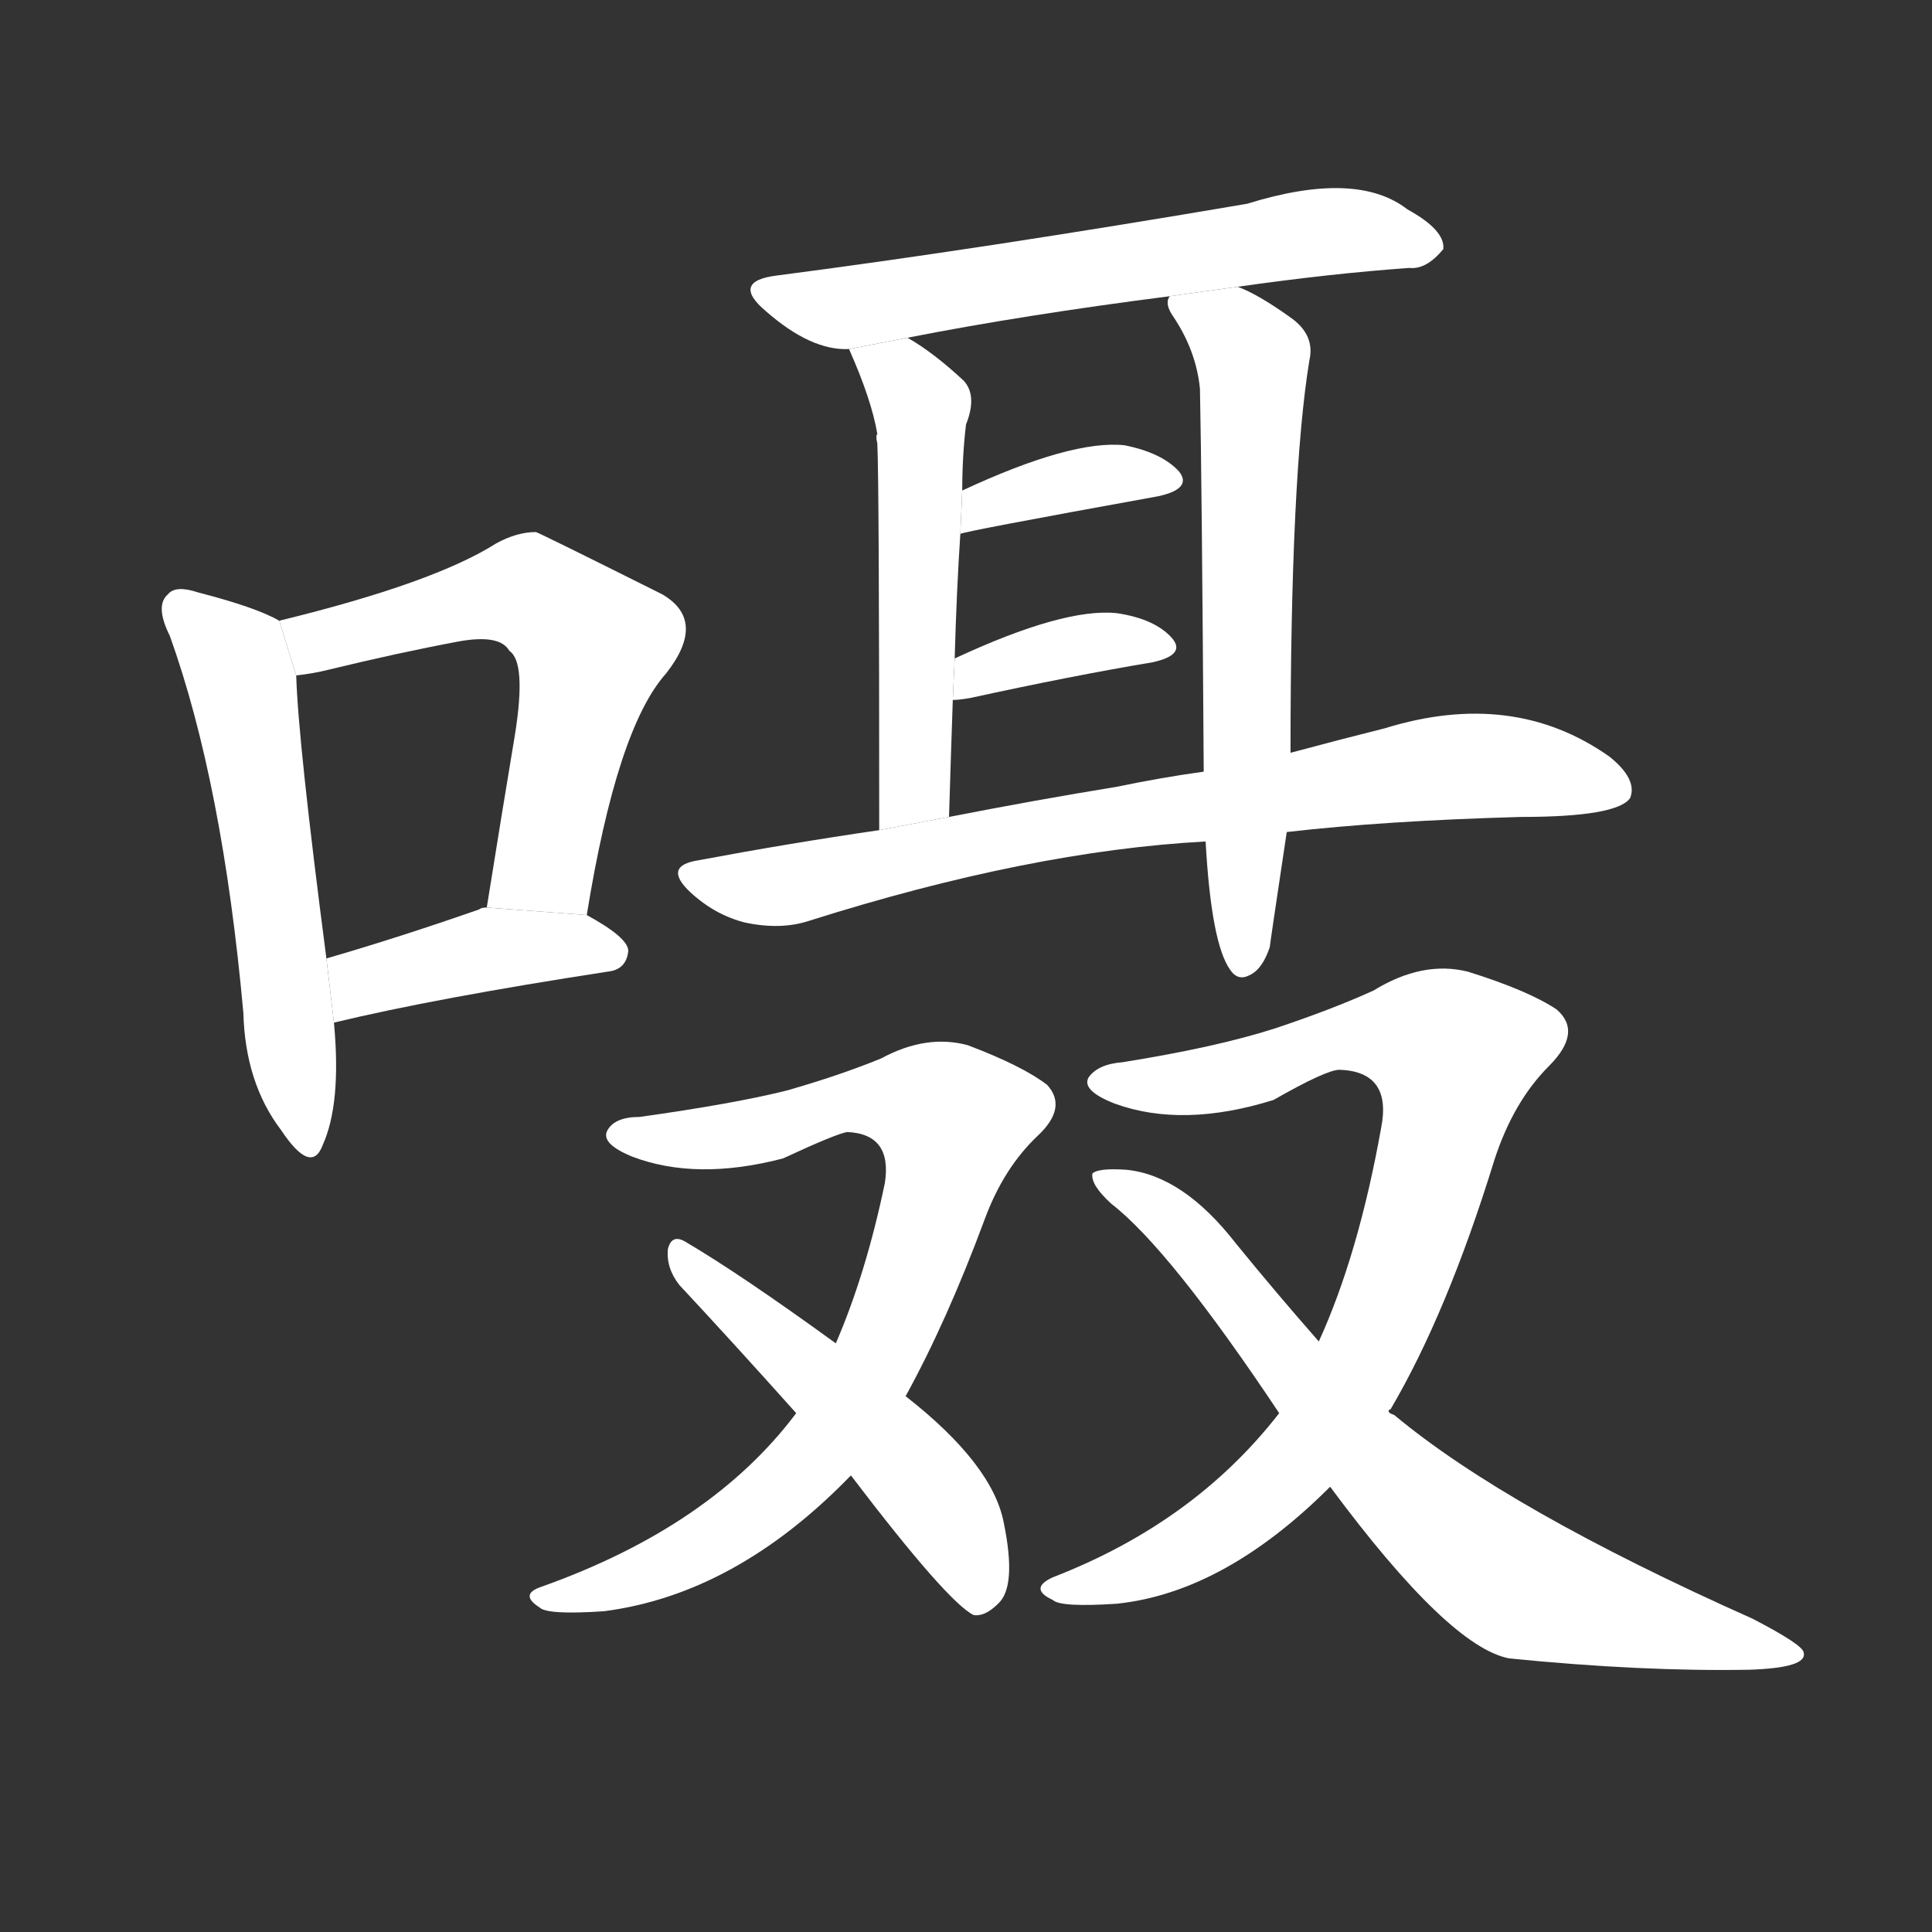 <!-- u55eb_nie4_simp_move_lips_as_when_speaking -->
<!-- 55EB -->
<!--  -->
<!--  -->
<svg viewBox="0 0 1024 1024">
  <rect x="0" y="0" width="1024" height="1024" fill="#333333" stroke="none"/>
  <g transform="scale(1, -1) translate(0, -900)">
    <path fill="#FFFFFF" d="M 148 571 Q 136 578 105 586 Q 93 590 89 585 Q 82 579 90 563 Q 118 485 129 363 Q 130 326 149 301 Q 165 277 171 293 Q 181 315 177 358 L 173 392 Q 158 507 157 542 L 148 571 Z"></path>
    <path fill="#FFFFFF" d="M 311 415 Q 327 514 353 543 Q 375 571 351 585 Q 285 618 284 618 Q 274 618 263 612 Q 230 591 148 571 L 157 542 Q 166 543 174 545 Q 211 554 243 560 Q 265 564 270 555 Q 279 549 273 511 Q 266 469 258 419 L 311 415 Z"></path>
    <path fill="#FFFFFF" d="M 177 358 Q 231 371 322 385 Q 332 386 333 396 Q 333 403 311 415 L 258 419 Q 255 419 254 418 Q 211 403 173 392 L 177 358 Z"></path>
    <path fill="#FFFFFF" d="M 656 748 Q 705 755 747 758 Q 756 757 765 768 Q 766 778 746 789 Q 719 810 661 792 Q 520 768 412 754 Q 387 751 406 735 Q 430 714 450 715 L 481 721 Q 542 733 620 743 L 656 748 Z"></path>
    <path fill="#FFFFFF" d="M 450 715 Q 462 688 465 670 Q 464 669 465 665 Q 466 644 466 460 L 503 467 Q 504 500 505 529 L 506 551 Q 507 587 509 617 L 510 640 Q 510 658 512 675 Q 518 690 511 698 Q 495 713 481 721 L 450 715 Z"></path>
    <path fill="#FFFFFF" d="M 684 501 Q 684 648 694 709 Q 697 722 685 731 Q 667 744 656 748 L 620 743 Q 617 739 622 732 Q 634 714 636 694 Q 637 646 638 491 L 639 454 Q 642 400 652 386 Q 656 380 662 383 Q 669 386 673 398 Q 673 399 682 459 L 684 501 Z"></path>
    <path fill="#FFFFFF" d="M 509 617 Q 509 618 614 637 Q 632 641 625 650 Q 616 660 596 664 Q 568 667 510 640 L 509 617 Z"></path>
    <path fill="#FFFFFF" d="M 505 529 Q 508 529 514 530 Q 569 542 611 549 Q 629 553 621 562 Q 612 572 592 575 Q 564 578 506 551 L 505 529 Z"></path>
    <path fill="#FFFFFF" d="M 682 459 Q 734 465 806 467 Q 857 467 864 477 Q 868 487 853 499 Q 802 535 734 514 Q 710 508 684 501 L 638 491 Q 616 488 592 483 Q 549 476 503 467 L 466 460 Q 418 453 370 444 Q 351 441 366 427 Q 379 415 395 411 Q 414 407 429 412 Q 546 449 639 454 L 682 459 Z"></path>
    <path fill="#FFFFFF" d="M 480 160 Q 502 200 522 254 Q 532 281 550 298 Q 566 313 555 325 Q 542 335 513 346 Q 491 352 467 339 Q 445 330 417 322 Q 389 315 339 308 Q 326 308 322 301 Q 318 294 335 287 Q 369 274 415 286 Q 443 299 449 300 Q 473 299 469 273 Q 459 225 443 188 L 422 151 Q 377 91 287 59 Q 275 55 286 48 Q 290 44 320 46 Q 390 55 451 118 L 480 160 Z"></path>
    <path fill="#FFFFFF" d="M 451 118 Q 502 51 516 44 Q 522 43 529 50 Q 539 59 532 93 Q 526 124 480 160 L 443 188 Q 392 225 363 242 Q 356 246 354 238 Q 353 228 360 219 Q 388 189 422 151 L 451 118 Z"></path>
    <path fill="#FFFFFF" d="M 678 151 Q 633 93 558 64 Q 545 58 558 52 Q 562 48 592 50 Q 649 56 705 112 L 736 152 Q 736 153 737 153 Q 767 204 792 285 Q 802 316 821 335 Q 839 353 825 365 Q 810 375 778 385 Q 754 391 728 375 Q 706 365 676 355 Q 645 345 595 337 Q 582 336 577 329 Q 573 322 591 315 Q 627 302 675 317 Q 703 333 710 333 Q 738 332 732 302 Q 720 235 699 189 L 678 151 Z"></path>
    <path fill="#FFFFFF" d="M 705 112 Q 768 27 800 21 Q 870 14 927 15 Q 958 16 956 24 Q 956 28 929 42 Q 799 100 739 150 Q 736 151 736 152 L 699 189 Q 677 214 655 241 Q 627 277 597 280 Q 582 281 579 278 Q 578 272 589 262 Q 620 238 678 151 L 705 112 Z"></path>
  </g>
</svg>
